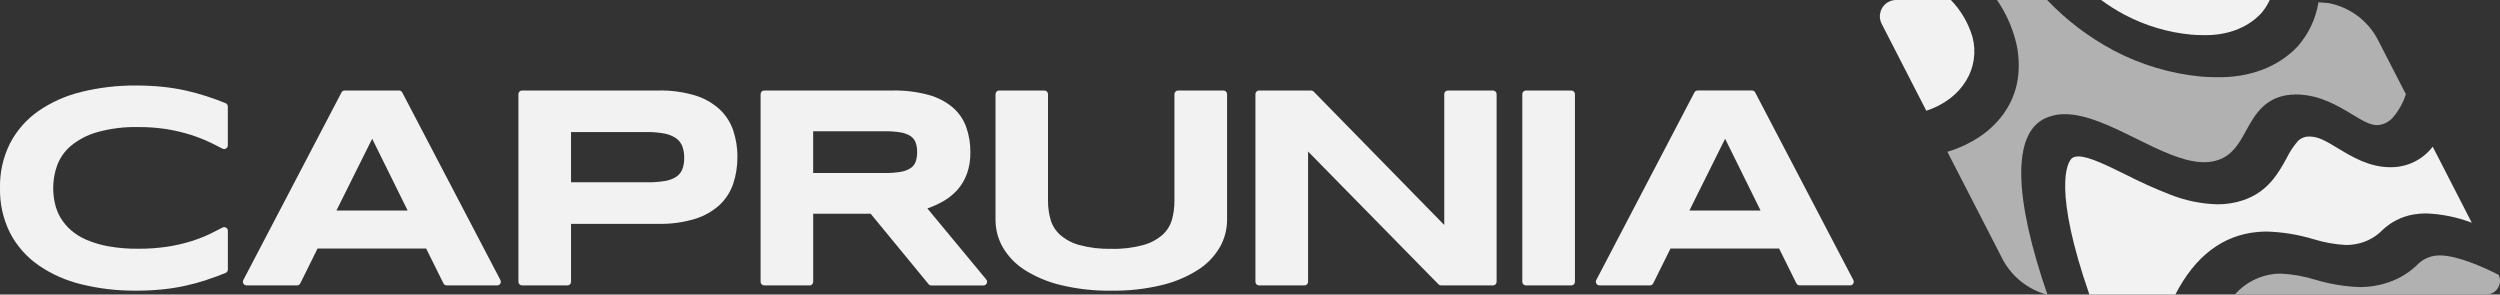 <?xml version="1.0" encoding="UTF-8"?>
<svg id="Ebene_2" xmlns="http://www.w3.org/2000/svg" viewBox="0 0 800.76 94.34">
  <rect x="0" y="0" width="800.76" height="94.34" fill="#333333" stroke="none"/>
  <defs><style>.cls-1{fill:#f2f2f2;}.cls-2{fill:#b1b1b1;}</style></defs>
  <g id="Gruppe_33">
    <g id="Gruppe_33-2">
      <path id="Pfad_72-2" class="cls-1" d="M66.38,89.6c-2.21,.73-4.5,1.36-6.86,1.89-2.47,.55-4.96,.95-7.47,1.2-2.8,.28-5.61,.42-8.43,.41-5.91,.05-11.81-.63-17.56-2.04-4.94-1.18-9.63-3.27-13.81-6.16-3.78-2.65-6.88-6.17-9.02-10.27C1,70.17-.11,65.23,0,60.25c-.11-4.98,.99-9.92,3.23-14.38,2.14-4.09,5.23-7.61,9.02-10.27,4.18-2.89,8.87-4.97,13.81-6.16,5.74-1.41,11.64-2.1,17.56-2.05,2.81,0,5.63,.13,8.43,.41,2.51,.26,5.01,.66,7.47,1.2,2.36,.53,4.65,1.16,6.86,1.89,1.97,.65,3.92,1.36,5.86,2.15,.44,.18,.73,.61,.73,1.08v12.46c0,.64-.52,1.16-1.16,1.16-.19,0-.37-.05-.54-.13-1.21-.63-2.46-1.26-3.75-1.89-2.04-.98-4.16-1.81-6.32-2.5-2.48-.79-5.02-1.39-7.59-1.82-3.08-.49-6.2-.73-9.31-.7-4.46-.11-8.9,.44-13.2,1.64-3.06,.86-5.92,2.35-8.38,4.36-1.98,1.67-3.5,3.82-4.41,6.25-.85,2.34-1.28,4.81-1.27,7.29,0,1.66,.18,3.31,.55,4.93,.36,1.62,.97,3.16,1.82,4.59,.89,1.49,2.01,2.83,3.32,3.97,1.52,1.31,3.23,2.37,5.09,3.13,2.28,.95,4.67,1.65,7.11,2.07,3.1,.53,6.24,.78,9.38,.74,3.12,.02,6.23-.2,9.31-.66,2.57-.39,5.11-.97,7.59-1.74,2.16-.67,4.27-1.5,6.32-2.48,1.29-.62,2.53-1.26,3.74-1.9,.56-.31,1.27-.1,1.57,.46,.09,.17,.14,.36,.14,.55v12.44c0,.47-.29,.9-.73,1.08-1.94,.79-3.9,1.51-5.86,2.15"/><path id="Pfad_73-2" class="cls-1" d="M136.52,79.6h-34.8l-5.54,11.17c-.2,.39-.6,.64-1.04,.64h-16.18c-.64,0-1.16-.52-1.16-1.16,0-.19,.05-.37,.13-.54l31.45-60.1c.2-.38,.6-.62,1.03-.62h17.41c.43,0,.83,.24,1.02,.62l31.45,60.11c.3,.57,.08,1.27-.49,1.56-.17,.09-.35,.13-.54,.13h-16.18c-.44,0-.84-.25-1.04-.64l-5.54-11.17Zm-28.76-12.17h22.81l-11.36-22.99-11.45,22.99Z"/><path id="Pfad_74-2" class="cls-1" d="M236.19,50.3c.03,2.93-.43,5.84-1.36,8.61-.88,2.58-2.39,4.91-4.38,6.77-2.26,2.03-4.93,3.54-7.84,4.43-3.8,1.14-7.75,1.68-11.72,1.59h-27.98v18.56c0,.64-.52,1.16-1.16,1.16h-14.54c-.64,0-1.16-.52-1.16-1.16V30.15c0-.64,.52-1.16,1.16-1.16h43.68c3.96-.09,7.92,.44,11.72,1.57,2.91,.87,5.58,2.38,7.84,4.41,1.99,1.86,3.5,4.17,4.38,6.75,.93,2.76,1.4,5.67,1.36,8.59m-17.04,.27c.03-1.28-.18-2.55-.61-3.75-.4-1.04-1.11-1.93-2.02-2.57-1.11-.74-2.37-1.24-3.68-1.48-1.84-.35-3.71-.51-5.59-.48h-24.35v16.09h24.35c1.87,.02,3.74-.11,5.59-.39,1.3-.18,2.56-.63,3.68-1.32,.91-.58,1.61-1.43,2.02-2.43,.44-1.18,.65-2.42,.61-3.68"/><path id="Pfad_75-2" class="cls-1" d="M259.32,91.42h-14.54c-.64,0-1.16-.52-1.16-1.16V30.15c0-.64,.52-1.16,1.16-1.16h41.09c3.9-.08,7.79,.39,11.56,1.41,2.83,.76,5.47,2.13,7.72,4,1.95,1.68,3.44,3.83,4.32,6.25,.92,2.62,1.38,5.38,1.34,8.15,.05,2.35-.33,4.69-1.12,6.91-.68,1.86-1.69,3.58-3,5.07-1.26,1.41-2.74,2.62-4.38,3.57-1.67,.97-3.44,1.78-5.27,2.41l18.87,22.77c.41,.49,.34,1.22-.15,1.63-.21,.17-.47,.27-.74,.27h-16.71c-.35,0-.67-.16-.89-.42l-18.55-22.56h-18.4v21.83c0,.64-.52,1.16-1.16,1.16m34.45-42.71c.03-1.05-.14-2.1-.48-3.09-.32-.85-.9-1.57-1.66-2.07-.96-.6-2.04-.99-3.16-1.16-1.63-.27-3.28-.39-4.93-.36h-23.07v13.36h23.07c1.65,.03,3.3-.1,4.93-.36,1.12-.17,2.19-.56,3.16-1.16,.76-.49,1.34-1.22,1.66-2.07,.34-.99,.5-2.04,.48-3.09"/><path id="Pfad_76-2" class="cls-1" d="M390.71,79.19c-1.71,2.93-4.09,5.4-6.95,7.22-3.56,2.26-7.47,3.91-11.57,4.89-5.3,1.28-10.74,1.88-16.2,1.8-5.47,.08-10.92-.52-16.24-1.8-4.12-.97-8.04-2.62-11.61-4.88-2.86-1.82-5.24-4.3-6.95-7.22-1.53-2.68-2.32-5.72-2.32-8.81V30.15c0-.64,.52-1.16,1.15-1.16h14.5c.64,0,1.16,.52,1.16,1.16v34.19c-.01,2,.26,4,.8,5.93,.53,1.87,1.57,3.56,3,4.88,1.78,1.56,3.89,2.7,6.18,3.32,3.37,.91,6.85,1.32,10.34,1.23,3.46,.1,6.92-.32,10.27-1.23,2.28-.62,4.38-1.76,6.16-3.32,1.43-1.32,2.46-3.01,2.98-4.88,.52-1.93,.78-3.93,.77-5.93V30.15c0-.64,.52-1.16,1.16-1.16h14.54c.64,0,1.16,.52,1.16,1.16h0v40.23c0,3.09-.79,6.12-2.32,8.81"/><path id="Pfad_77-2" class="cls-1" d="M460.75,91.07l-41.77-42.54v41.73c0,.64-.52,1.16-1.16,1.16h-14.54c-.64,0-1.16-.52-1.16-1.16h0V30.15c0-.64,.52-1.16,1.16-1.16h16.67c.31,0,.61,.13,.83,.35l41.82,42.72V30.15c0-.64,.52-1.16,1.16-1.16h14.45c.64,0,1.16,.52,1.16,1.16h0v60.11c0,.64-.52,1.16-1.16,1.16h-16.62c-.31,0-.61-.12-.83-.35"/><path id="Pfad_78-2" class="cls-1" d="M487.6,90.26V30.15c0-.64,.52-1.16,1.16-1.16h14.54c.64,0,1.16,.52,1.16,1.16h0v60.11c0,.64-.52,1.16-1.16,1.16h-14.54c-.64,0-1.16-.52-1.16-1.16h0"/><path id="Pfad_79-2" class="cls-1" d="M569.87,79.6h-34.8l-5.54,11.17c-.2,.39-.6,.64-1.04,.64h-16.18c-.64,0-1.16-.52-1.16-1.16,0-.19,.05-.37,.13-.54l31.45-60.11c.2-.38,.6-.62,1.03-.62h17.41c.43,0,.83,.24,1.02,.62l31.45,60.11c.3,.57,.08,1.27-.49,1.56-.17,.09-.35,.13-.54,.13h-16.18c-.44,0-.84-.25-1.04-.64l-5.54-11.17Zm-28.76-12.17h22.81l-11.36-22.99-11.44,22.99Z"/></g><g id="Gruppe_34"><path id="Pfad_81-2" class="cls-1" d="M724.12,4.42c-4.43,4.62-10.98,7.03-18.53,6.83-1.21,0-2.47-.06-3.74-.16-7.41-.7-14.62-2.84-21.21-6.3-2.66-1.4-5.21-3-7.63-4.79h53.99c-.73,1.61-1.7,3.1-2.87,4.42"/><path id="Pfad_82-2" class="cls-1" d="M664.08,50.41c.51-.22,1.06-.33,1.61-.31,3.37,0,9.11,2.83,15.19,5.83h.01c4.61,2.37,9.35,4.5,14.18,6.38,4.84,1.93,9.98,2.99,15.19,3.13,2.81,.02,5.61-.43,8.28-1.32,7.95-2.72,11.24-8.68,13.88-13.47,.93-1.91,2.1-3.7,3.47-5.31,.97-1.07,2.36-1.65,3.79-1.6h.29c2.66,.07,4.87,1.33,8.87,3.75,4.47,2.7,10.03,6.07,16.77,6.07,.34,0,.67,0,.98-.02,4.97-.2,9.6-2.61,12.62-6.56l1.38,2.69,.31,.59,10.82,21.08c-4.7-1.8-9.66-2.8-14.69-2.98-1.27,0-2.55,.1-3.8,.31-3.91,.63-7.53,2.46-10.35,5.24h0c-1.66,1.64-3.67,2.88-5.87,3.64-1.79,.61-3.67,.92-5.57,.92-3.52-.18-7-.8-10.37-1.85l-.09-.02c-4.81-1.45-9.78-2.27-14.79-2.43-.99,0-1.98,.04-2.94,.12-11.22,.97-20.12,7.71-26.47,20.04h-27.54c-11.34-32.6-7.58-42.76-5.18-43.92"/><path id="Pfad_83-2" class="cls-1" d="M624.89,0c3.22,3.35,5.6,7.43,6.92,11.89,1.24,4.74,.5,9.78-2.06,13.96-1.34,2.19-3.08,4.11-5.12,5.66-2.3,1.74-4.88,3.08-7.63,3.96-3.79-7.39-7.58-14.76-11-21.43l-1.34-2.61-2.01-3.92c-1.26-2.61-.17-5.74,2.44-7,.71-.34,1.49-.52,2.28-.52h17.52Z"/></g><g id="Gruppe_35"><path id="Pfad_85-2" class="cls-2" d="M730.47,87.64c3.75,.17,7.46,.82,11.04,1.94h.06c4.6,1.4,9.37,2.19,14.18,2.37,3.17,.02,6.33-.5,9.33-1.53,3.36-1.13,6.42-2.98,8.99-5.42,1.49-1.61,3.47-2.68,5.63-3.05,.58-.1,1.16-.14,1.75-.14,5.78,0,14.31,3.9,18.88,6.22,1.05,2.18,.14,4.81-2.05,5.86-.59,.29-1.24,.44-1.9,.44h-80.56c3.3-3.75,7.89-6.11,12.85-6.61,.59-.05,1.2-.08,1.8-.08"/><path id="Pfad_86-2" class="cls-2" d="M642.27,35.7c2.09-3.13,3.47-6.67,4.03-10.39,.6-4.22,.34-8.51-.78-12.62-1.23-4.53-3.21-8.82-5.87-12.69h16.06c6.21,6.52,13.43,11.99,21.39,16.2,8.66,4.56,18.13,7.39,27.88,8.32,1.65,.14,3.31,.21,4.92,.21,10.66,.21,19.88-3.29,26.07-9.89,3.5-3.99,5.81-8.88,6.65-14.12l3.35,.29c6.56,1.29,12.22,5.42,15.44,11.28,.23,.41,4.78,9.27,9.2,17.88-.84,2.63-2.18,5.08-3.94,7.21-1.23,1.54-3.04,2.52-5.01,2.69-.1,0-.19,0-.29,0-2.16,0-4.29-1.22-7.87-3.38-4.54-2.74-10.19-6.16-17.31-6.42-.27-.01-.53-.01-.78-.01-9.6,0-13.13,6.4-15.96,11.55-2.22,4.04-4.32,7.85-8.96,9.43-1.46,.49-2.98,.73-4.52,.71-6.48,0-14-3.72-21.97-7.66h0c-7.69-3.8-15.63-7.72-22.59-7.72-2.24-.04-4.46,.44-6.49,1.4-5.13,2.48-7.66,8.64-7.5,18.3,.16,9.63,2.98,22.43,8.37,38.06h-.3c-5.89-1.64-10.88-5.57-13.85-10.92-.33-.61-9.66-18.77-17.89-34.79,3.8-1.12,7.4-2.83,10.67-5.06,3.09-2.1,5.76-4.77,7.85-7.86"/>
    </g>
  </g>
</svg>
